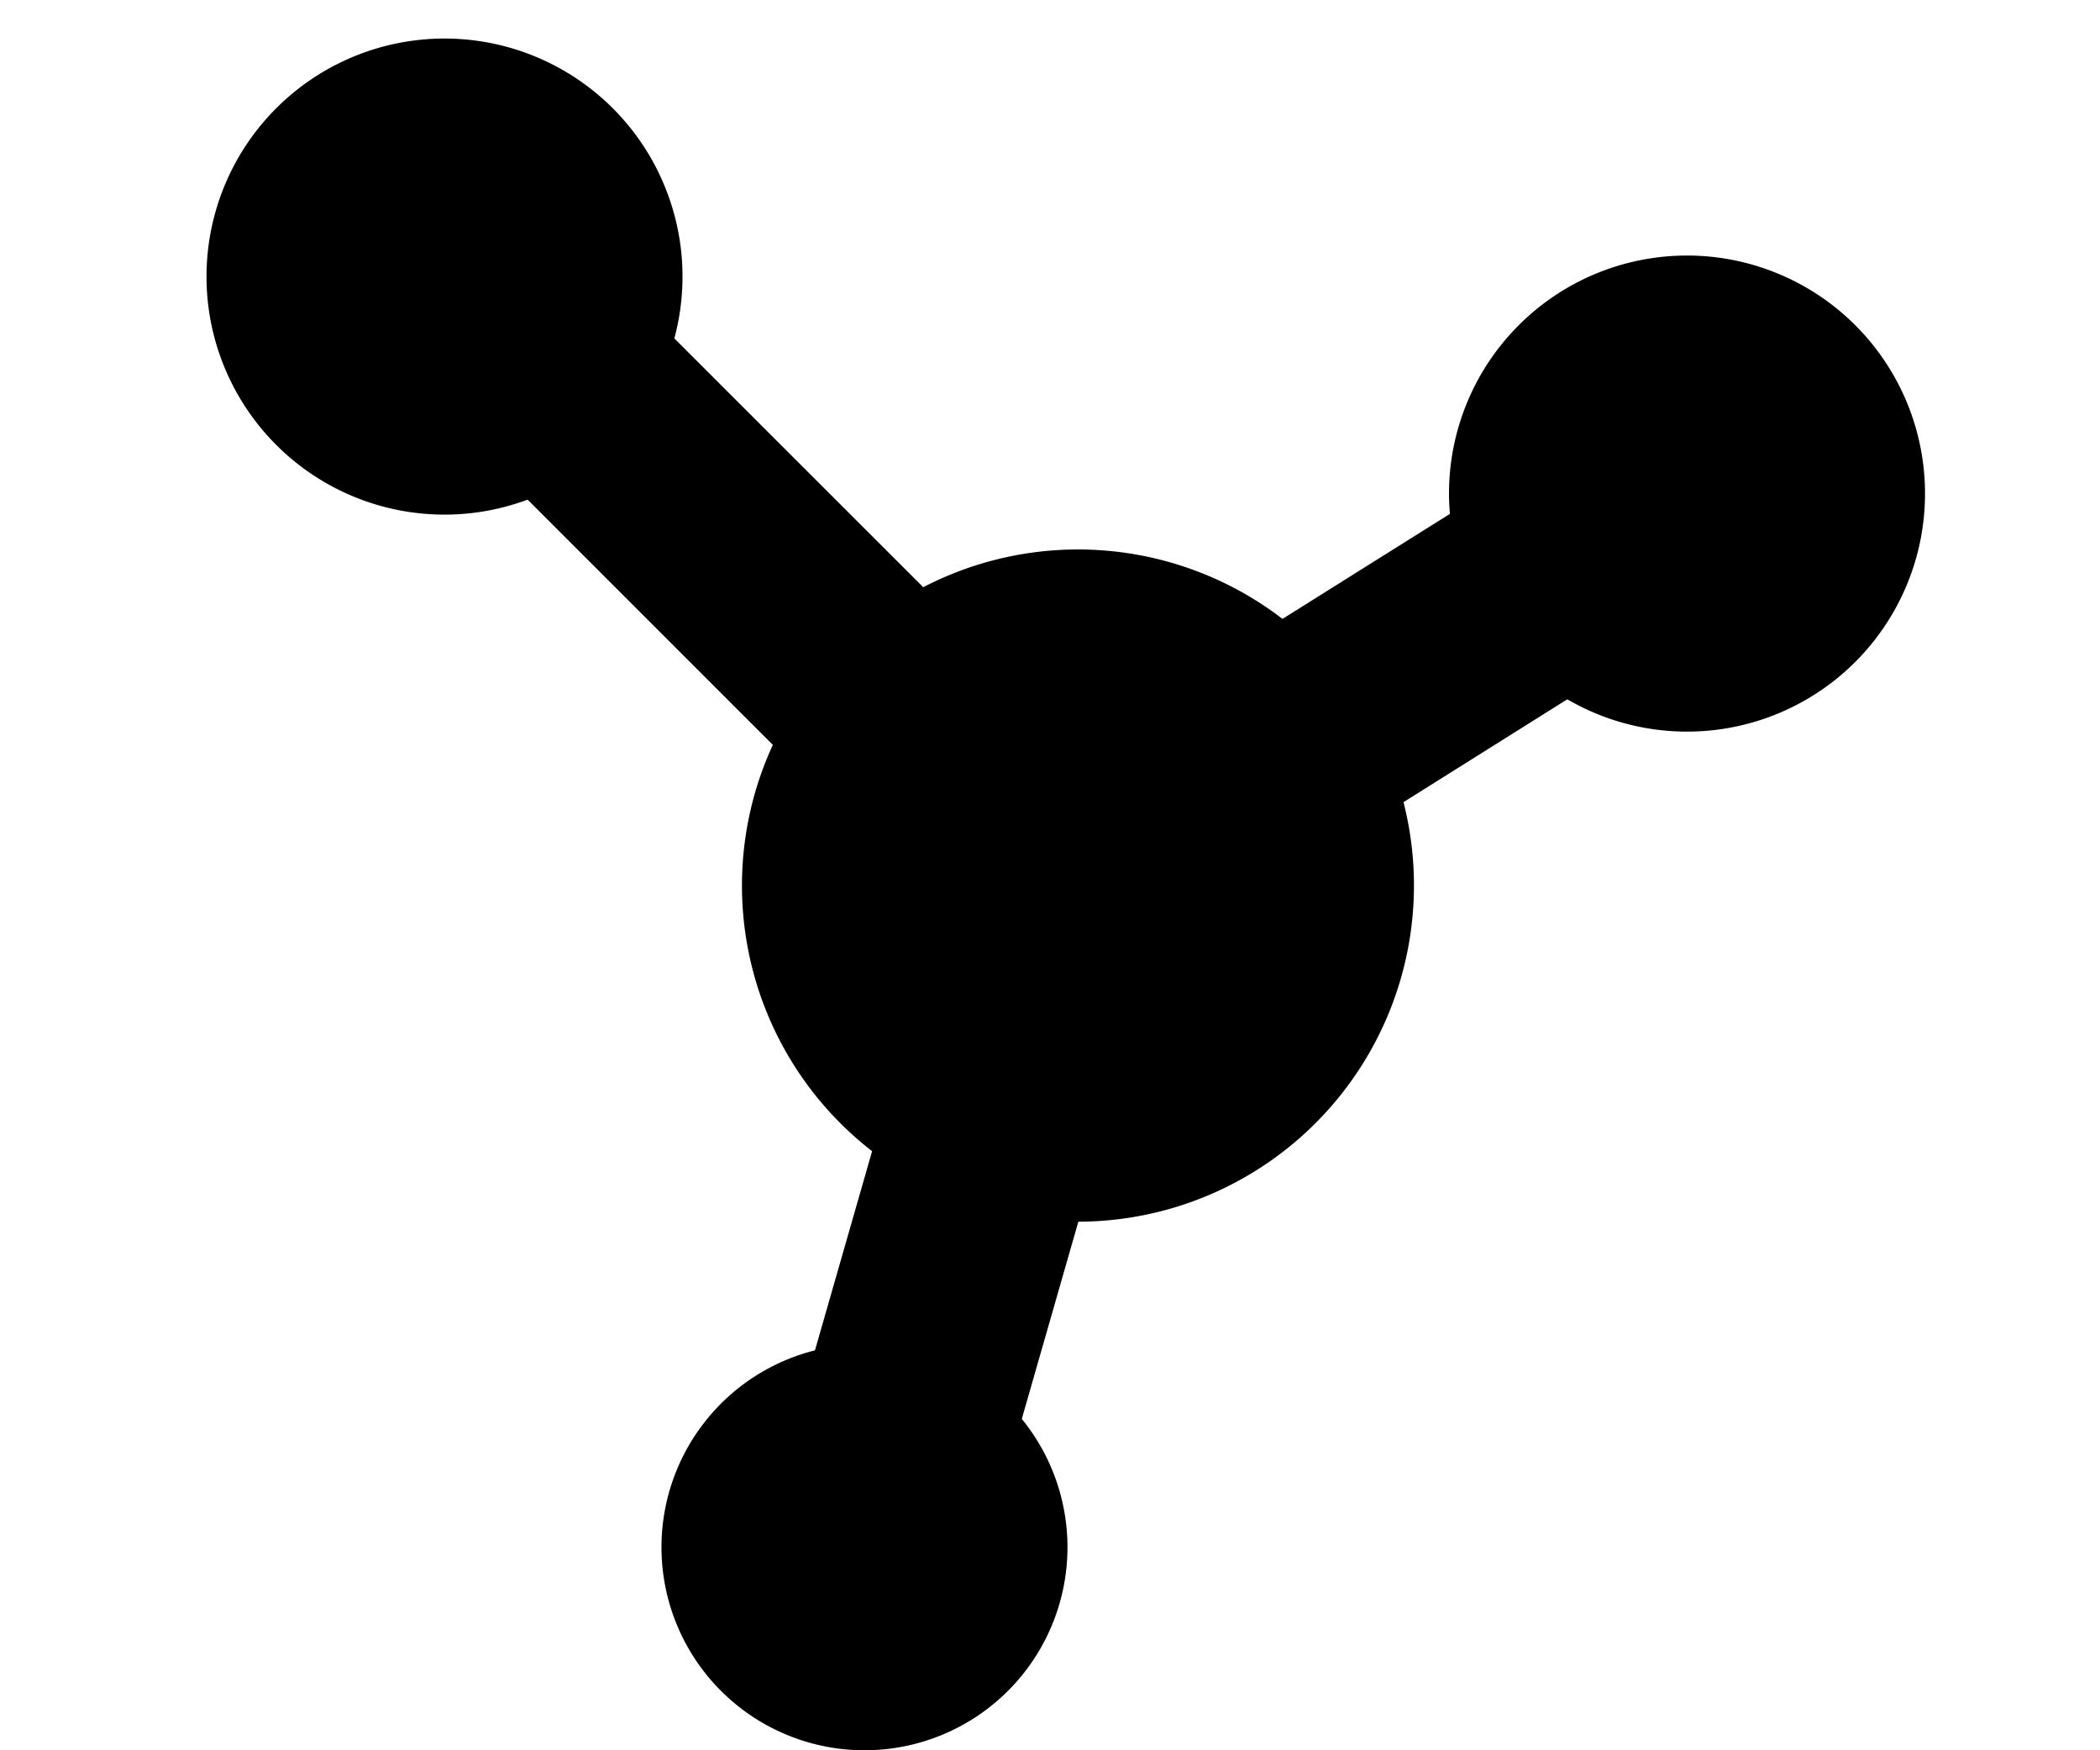 <svg xmlns="http://www.w3.org/2000/svg" viewBox="-59 -11 600 500">
    <g>
        <path d="M423,62a68,68,0,0,0-68,68c0,1.95.1,3.88.26,5.8l-47.83,30a96,96,0,0,0-102.65-9.05L133.67,85.67a68,68,0,1,0-41.92,46.06l70.06,70.06a96,96,0,0,0,28.36,116.07l-16.32,56.89a58,58,0,1,0,59.09,19.59L249.1,338A96.07,96.07,0,0,0,342,218.15l46.8-29.38A68,68,0,1,0,423,62Z"/>
    </g>
</svg>

